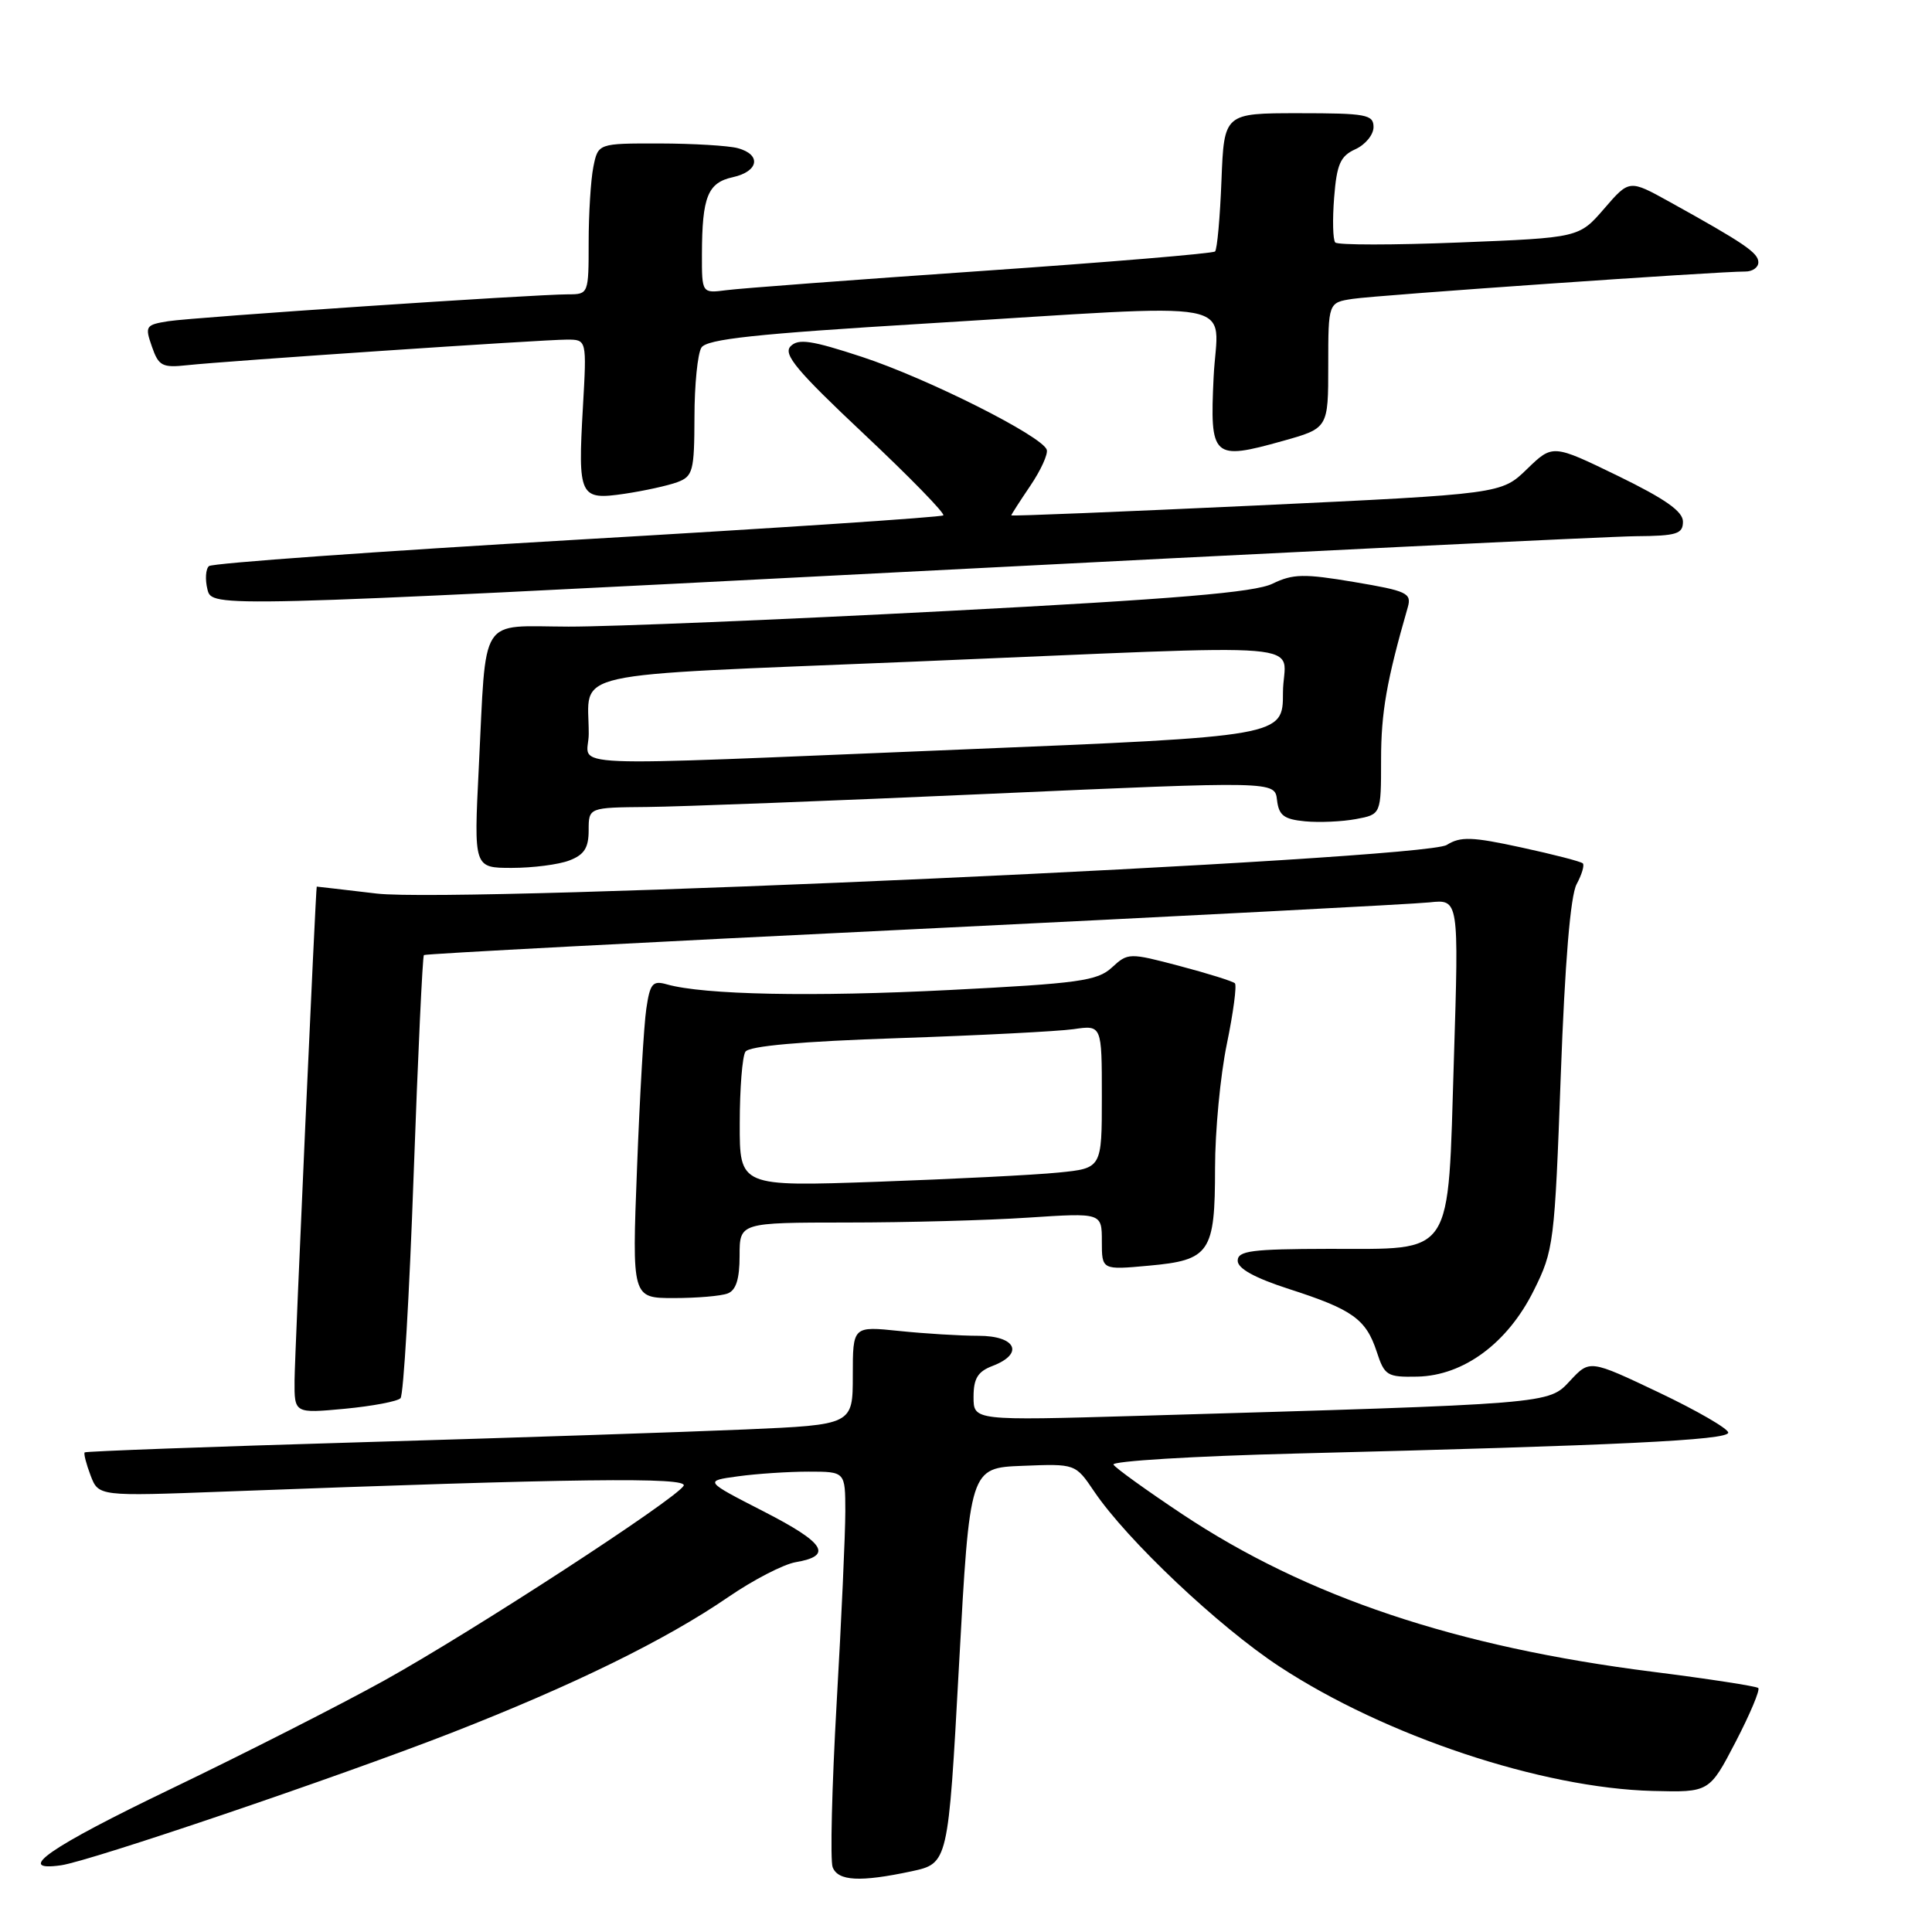 <?xml version="1.0" encoding="UTF-8" standalone="no"?>
<!DOCTYPE svg PUBLIC "-//W3C//DTD SVG 1.1//EN" "http://www.w3.org/Graphics/SVG/1.1/DTD/svg11.dtd" >
<svg xmlns="http://www.w3.org/2000/svg" xmlns:xlink="http://www.w3.org/1999/xlink" version="1.1" viewBox="0 0 256 256">
 <g >
 <path fill="currentColor"
d=" M 120.77 247.96 C 125.64 246.91 125.64 246.91 127.07 220.71 C 128.50 194.50 128.50 194.50 135.50 194.23 C 142.50 193.95 142.50 193.95 144.98 197.62 C 149.32 204.05 161.49 215.55 169.54 220.83 C 183.54 230.02 204.27 236.93 219.00 237.31 C 226.50 237.50 226.50 237.50 229.98 230.81 C 231.89 227.13 233.24 223.92 232.98 223.67 C 232.71 223.43 226.43 222.46 219.00 221.52 C 192.94 218.23 173.13 211.60 156.62 200.61 C 151.92 197.48 147.83 194.54 147.54 194.07 C 147.26 193.61 158.15 192.94 171.76 192.60 C 214.46 191.53 229.00 190.83 229.00 189.83 C 229.00 189.31 224.87 186.92 219.83 184.52 C 210.65 180.16 210.65 180.16 208.05 182.95 C 205.14 186.07 205.92 186.00 150.75 187.61 C 129.00 188.24 129.00 188.24 129.00 185.10 C 129.00 182.66 129.56 181.74 131.50 181.00 C 135.75 179.38 134.65 177.00 129.65 177.00 C 127.25 177.00 122.53 176.71 119.15 176.36 C 113.00 175.72 113.00 175.72 113.00 182.25 C 113.00 188.79 113.00 188.79 98.75 189.41 C 90.91 189.75 68.08 190.51 48.00 191.10 C 27.92 191.69 11.37 192.30 11.22 192.45 C 11.07 192.60 11.42 193.97 12.00 195.50 C 13.06 198.27 13.06 198.27 29.78 197.64 C 76.32 195.89 91.30 195.70 90.58 196.88 C 89.43 198.74 62.56 216.21 50.96 222.65 C 45.16 225.87 32.46 232.32 22.73 237.00 C 6.53 244.78 1.82 248.05 8.09 247.16 C 11.95 246.61 44.77 235.47 59.77 229.63 C 75.96 223.31 88.18 217.32 96.50 211.62 C 99.80 209.35 103.81 207.28 105.42 207.00 C 110.41 206.15 109.35 204.46 101.18 200.27 C 93.30 196.23 93.30 196.23 97.79 195.62 C 100.26 195.28 104.47 195.00 107.14 195.00 C 112.00 195.00 112.00 195.00 112.01 200.25 C 112.01 203.14 111.50 214.57 110.86 225.66 C 110.23 236.75 109.99 246.53 110.33 247.41 C 111.04 249.26 113.97 249.41 120.77 247.96 Z  M 53.07 185.27 C 53.47 184.85 54.25 171.52 54.81 155.66 C 55.38 139.80 55.99 126.70 56.17 126.55 C 56.35 126.39 85.52 124.85 121.00 123.13 C 156.48 121.40 187.26 119.80 189.41 119.57 C 193.31 119.15 193.31 119.15 192.65 140.30 C 191.82 166.96 192.83 165.45 176.00 165.48 C 165.83 165.50 164.01 165.74 164.00 167.05 C 164.00 168.09 166.25 169.33 170.80 170.80 C 179.21 173.51 181.00 174.78 182.42 179.10 C 183.46 182.29 183.80 182.49 187.81 182.41 C 193.94 182.28 199.77 177.97 203.23 171.00 C 205.88 165.69 206.00 164.72 206.81 142.50 C 207.36 127.47 208.09 118.69 208.91 117.16 C 209.60 115.88 209.97 114.64 209.73 114.40 C 209.50 114.16 205.82 113.21 201.57 112.29 C 195.04 110.87 193.52 110.82 191.70 111.96 C 188.56 113.91 60.98 119.71 49.90 118.40 C 45.55 117.89 41.99 117.47 41.97 117.48 C 41.84 117.57 39.05 179.57 39.03 182.89 C 39.00 187.29 39.00 187.29 45.68 186.67 C 49.35 186.32 52.68 185.69 53.07 185.27 Z  M 96.42 171.39 C 97.53 170.97 98.00 169.48 98.00 166.39 C 98.00 162.00 98.00 162.00 112.25 161.99 C 120.09 161.99 130.89 161.70 136.25 161.34 C 146.00 160.70 146.00 160.70 146.00 164.49 C 146.00 168.28 146.00 168.28 152.21 167.71 C 160.33 166.98 161.00 165.99 161.00 154.77 C 161.00 149.90 161.70 142.51 162.56 138.35 C 163.42 134.19 163.90 130.57 163.63 130.29 C 163.35 130.02 160.06 128.99 156.31 128.00 C 149.61 126.23 149.46 126.24 147.33 128.20 C 145.41 129.97 142.95 130.31 125.83 131.18 C 107.66 132.11 93.24 131.82 88.35 130.43 C 86.48 129.90 86.13 130.31 85.64 133.66 C 85.32 135.77 84.77 145.26 84.41 154.75 C 83.74 172.00 83.74 172.00 89.29 172.00 C 92.34 172.00 95.55 171.73 96.42 171.39 Z  M 75.43 114.02 C 77.41 113.27 78.00 112.35 78.00 110.02 C 78.00 107.00 78.00 107.00 85.75 106.93 C 90.01 106.89 110.47 106.11 131.21 105.18 C 168.92 103.50 168.92 103.50 169.21 106.00 C 169.45 108.05 170.12 108.56 172.93 108.83 C 174.82 109.01 177.86 108.87 179.68 108.53 C 183.00 107.91 183.00 107.91 183.00 100.66 C 183.00 94.40 183.73 90.22 186.54 80.46 C 187.07 78.59 186.44 78.30 179.43 77.12 C 172.78 76.00 171.32 76.03 168.62 77.34 C 166.25 78.50 155.85 79.37 125.50 80.96 C 103.50 82.11 80.92 83.04 75.33 83.03 C 63.33 83.00 64.47 81.20 63.44 101.75 C 62.78 115.00 62.78 115.00 67.82 115.00 C 70.60 115.00 74.02 114.56 75.43 114.02 Z  M 216.75 71.05 C 222.18 71.01 223.00 70.75 223.00 69.12 C 223.00 67.76 220.65 66.11 214.37 63.05 C 205.74 58.86 205.74 58.86 202.34 62.15 C 198.94 65.45 198.94 65.45 166.47 66.98 C 148.61 67.81 134.00 68.41 134.00 68.29 C 134.00 68.18 135.14 66.41 136.52 64.37 C 137.91 62.32 138.89 60.17 138.70 59.59 C 138.09 57.78 122.93 50.16 114.25 47.30 C 107.52 45.09 105.78 44.83 104.75 45.89 C 103.74 46.94 105.59 49.15 114.49 57.52 C 120.53 63.20 125.26 68.05 124.99 68.29 C 124.72 68.53 102.90 69.98 76.50 71.51 C 50.10 73.05 28.14 74.62 27.69 75.01 C 27.25 75.39 27.16 76.79 27.49 78.11 C 28.09 80.51 28.09 80.51 119.30 75.81 C 169.46 73.22 213.31 71.08 216.75 71.05 Z  M 89.75 63.89 C 91.82 63.12 92.00 62.42 92.02 55.27 C 92.02 51.00 92.44 46.85 92.94 46.06 C 93.66 44.93 100.09 44.24 122.68 42.87 C 165.84 40.24 161.32 39.39 160.81 49.99 C 160.30 60.68 160.68 61.03 169.97 58.43 C 176.00 56.74 176.00 56.74 176.00 48.41 C 176.00 40.09 176.00 40.09 179.25 39.60 C 182.46 39.11 227.87 35.95 231.25 35.98 C 232.21 35.99 233.00 35.44 232.99 34.75 C 232.99 33.50 231.12 32.23 221.20 26.73 C 215.89 23.79 215.89 23.79 212.56 27.65 C 209.23 31.50 209.23 31.50 193.37 32.13 C 184.64 32.48 177.24 32.48 176.93 32.13 C 176.61 31.78 176.55 29.11 176.78 26.18 C 177.13 21.75 177.60 20.68 179.60 19.77 C 180.92 19.17 182.00 17.85 182.00 16.84 C 182.00 15.18 181.05 15.00 172.10 15.00 C 162.20 15.00 162.20 15.00 161.85 23.92 C 161.66 28.82 161.28 33.05 161.00 33.32 C 160.72 33.59 146.78 34.75 130.00 35.91 C 113.22 37.07 98.04 38.21 96.25 38.45 C 93.00 38.87 93.00 38.87 93.01 33.69 C 93.03 26.06 93.78 24.21 97.10 23.48 C 100.55 22.72 100.92 20.48 97.75 19.63 C 96.51 19.30 91.84 19.02 87.38 19.01 C 79.25 19.00 79.25 19.00 78.62 22.13 C 78.28 23.84 78.00 28.34 78.00 32.12 C 78.00 38.91 77.97 39.00 75.32 39.00 C 70.78 39.00 25.69 42.03 22.31 42.56 C 19.29 43.04 19.18 43.21 20.13 45.93 C 21.02 48.50 21.50 48.75 24.81 48.39 C 29.97 47.83 71.93 45.00 75.12 45.00 C 77.75 45.00 77.75 45.00 77.24 53.93 C 76.56 65.83 76.79 66.30 82.74 65.43 C 85.36 65.04 88.51 64.35 89.75 63.89 Z  M 98.02 148.87 C 98.02 144.26 98.36 139.99 98.77 139.36 C 99.25 138.60 106.14 137.99 119.00 137.56 C 129.72 137.20 140.19 136.66 142.25 136.37 C 146.00 135.82 146.00 135.82 146.00 145.31 C 146.00 154.80 146.00 154.80 140.25 155.37 C 137.09 155.69 126.29 156.23 116.25 156.59 C 98.00 157.23 98.00 157.23 98.02 148.87 Z  M 78.01 97.25 C 78.04 88.71 73.98 89.62 120.81 87.68 C 176.40 85.37 170.00 84.84 170.00 91.78 C 170.00 97.57 170.00 97.57 127.25 99.32 C 72.24 101.57 78.00 101.81 78.01 97.25 Z "/>
</g>
</svg>